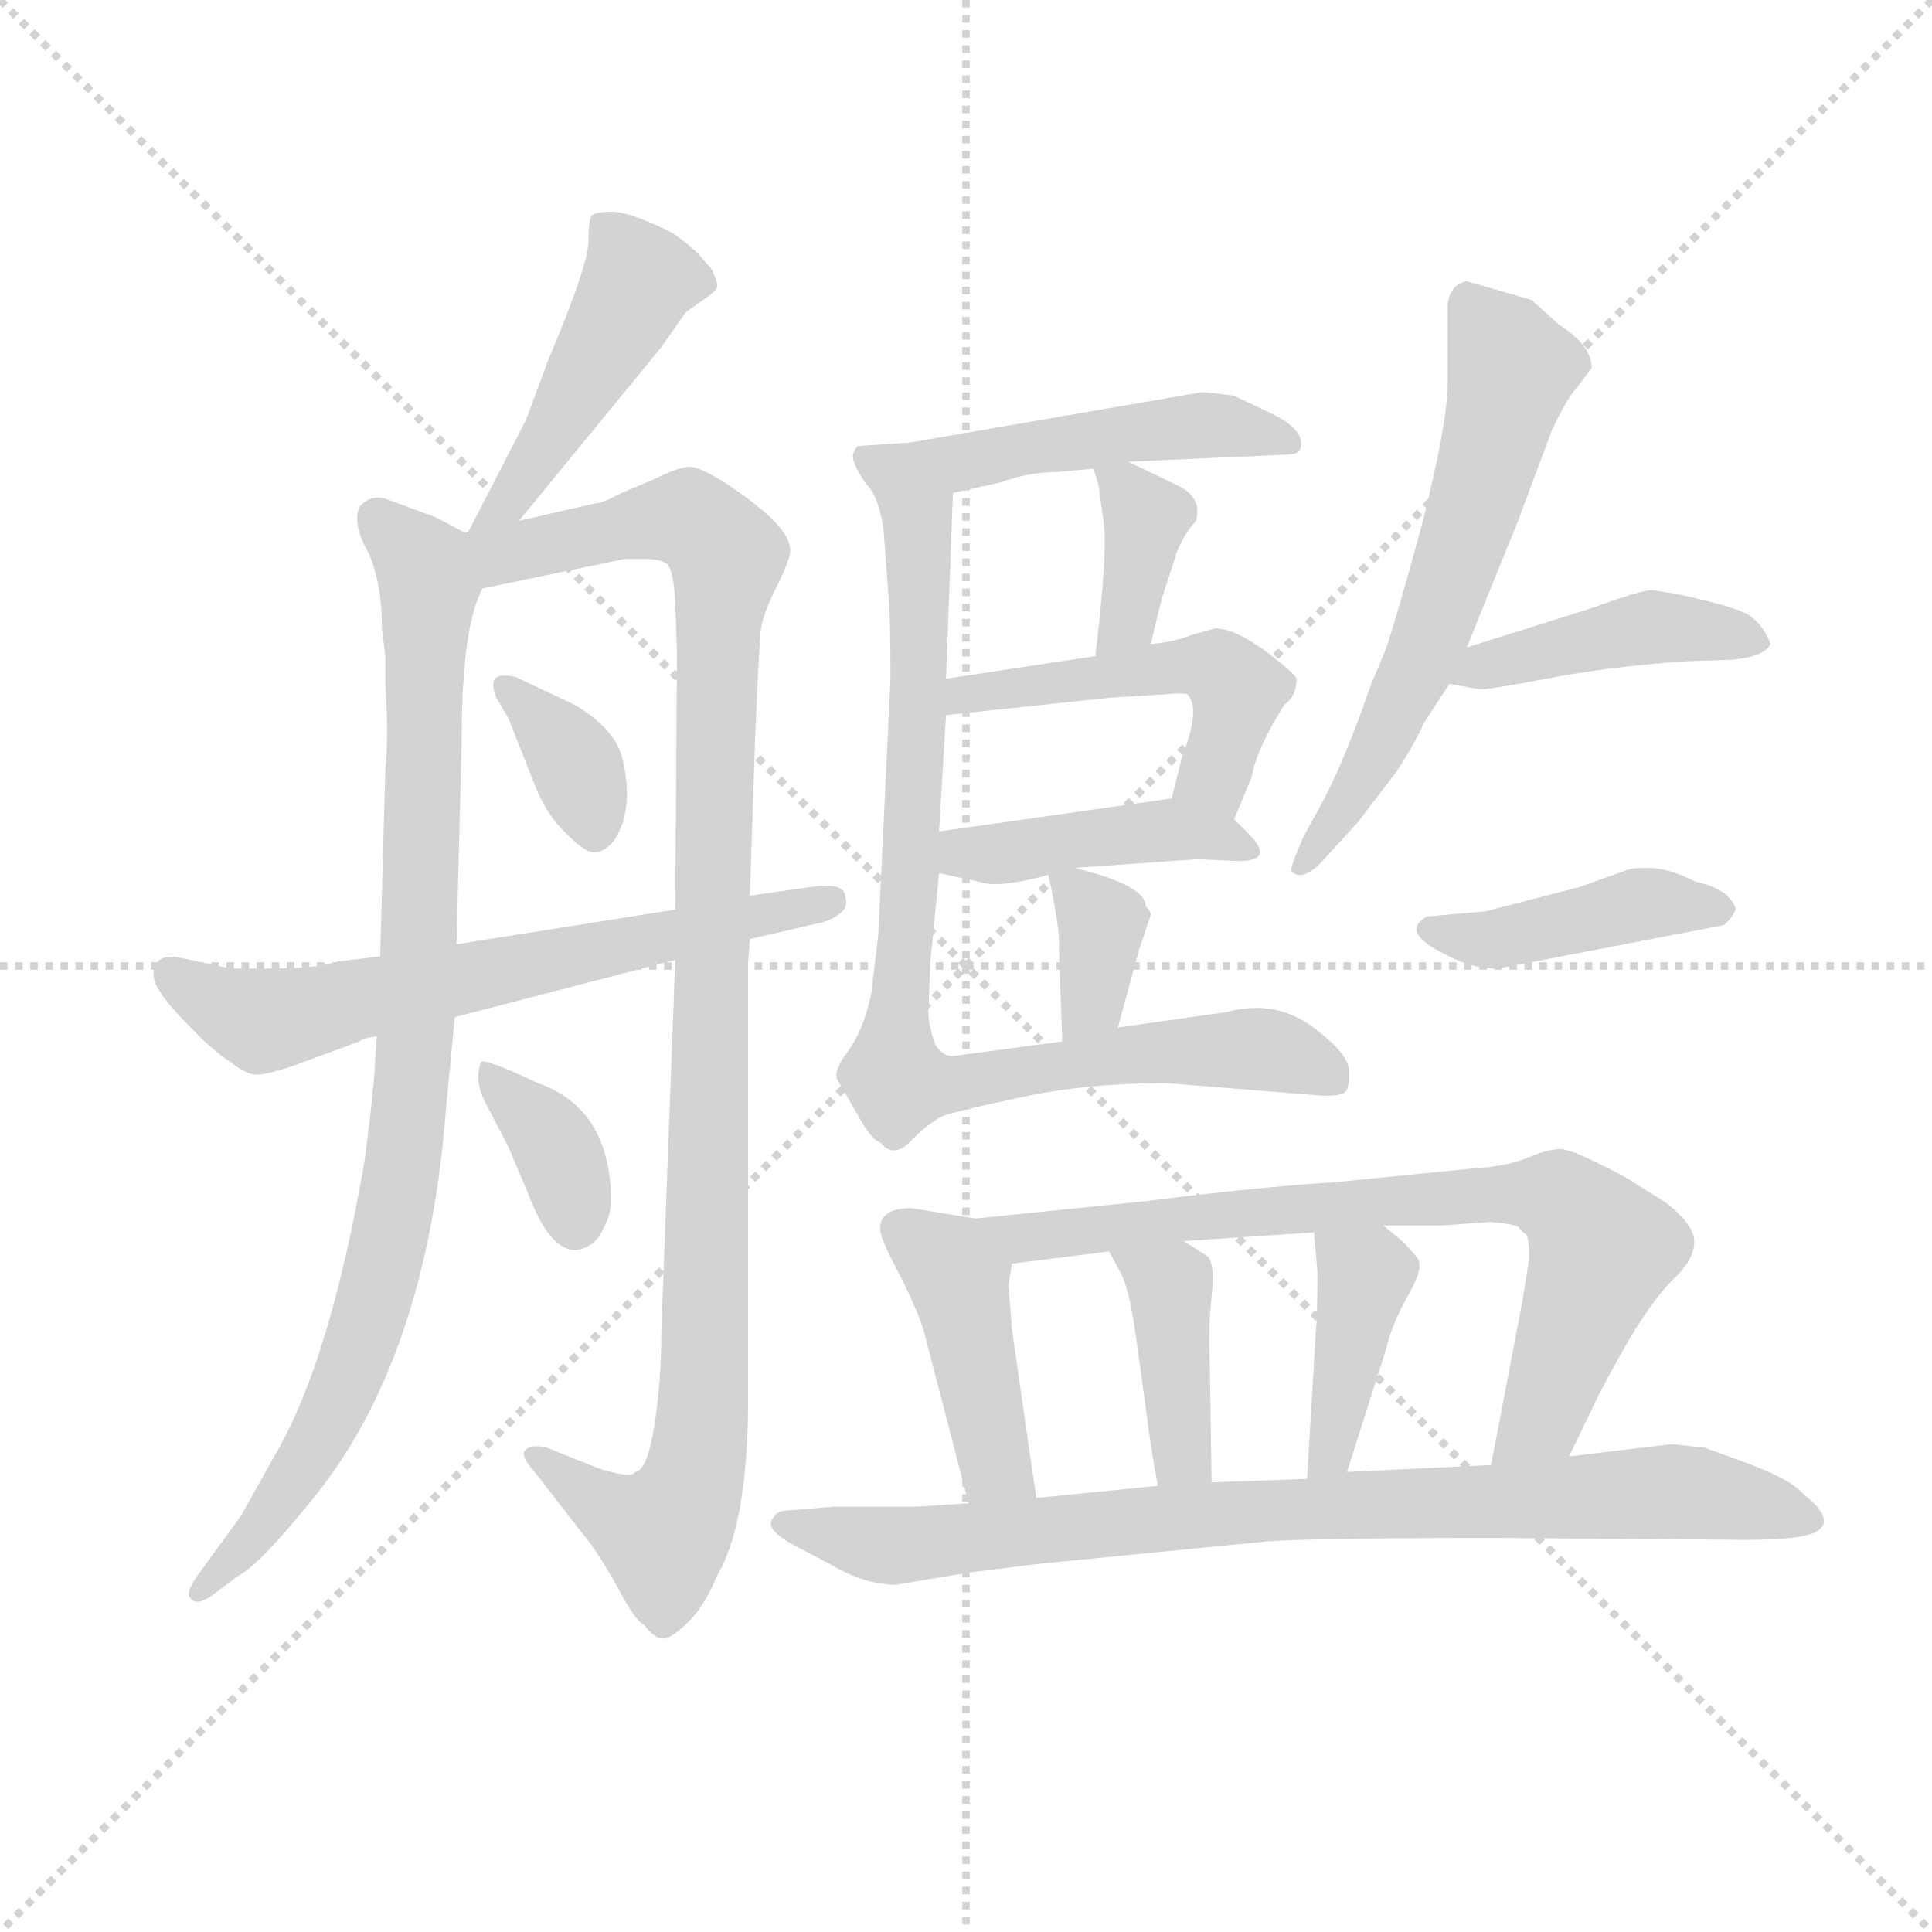 <svg version="1.1" viewBox="0 0 1024 1024" xmlns="http://www.w3.org/2000/svg">
  <g stroke="lightgray" stroke-dasharray="1,1" stroke-width="1" transform="scale(4, 4)">
    <line x1="0" y1="0" x2="256" y2="256"></line>
    <line x1="256" y1="0" x2="0" y2="256"></line>
    <line x1="128" y1="0" x2="128" y2="256"></line>
    <line x1="0" y1="128" x2="256" y2="128"></line>
  </g>
  <g transform="scale(0.92, -0.92) translate(60, -830)">
    <style type="text/css">
      
        @keyframes keyframes0 {
          from {
            stroke: blue;
            stroke-dashoffset: 462;
            stroke-width: 128;
          }
          60% {
            animation-timing-function: step-end;
            stroke: blue;
            stroke-dashoffset: 0;
            stroke-width: 128;
          }
          to {
            stroke: black;
            stroke-width: 1024;
          }
        }
        #make-me-a-hanzi-animation-0 {
          animation: keyframes0 0.626s both;
          animation-delay: 0s;
          animation-timing-function: linear;
        }
      
        @keyframes keyframes1 {
          from {
            stroke: blue;
            stroke-dashoffset: 917;
            stroke-width: 128;
          }
          75% {
            animation-timing-function: step-end;
            stroke: blue;
            stroke-dashoffset: 0;
            stroke-width: 128;
          }
          to {
            stroke: black;
            stroke-width: 1024;
          }
        }
        #make-me-a-hanzi-animation-1 {
          animation: keyframes1 0.996s both;
          animation-delay: 0.626s;
          animation-timing-function: linear;
        }
      
        @keyframes keyframes2 {
          from {
            stroke: blue;
            stroke-dashoffset: 1068;
            stroke-width: 128;
          }
          78% {
            animation-timing-function: step-end;
            stroke: blue;
            stroke-dashoffset: 0;
            stroke-width: 128;
          }
          to {
            stroke: black;
            stroke-width: 1024;
          }
        }
        #make-me-a-hanzi-animation-2 {
          animation: keyframes2 1.119s both;
          animation-delay: 1.622s;
          animation-timing-function: linear;
        }
      
        @keyframes keyframes3 {
          from {
            stroke: blue;
            stroke-dashoffset: 357;
            stroke-width: 128;
          }
          54% {
            animation-timing-function: step-end;
            stroke: blue;
            stroke-dashoffset: 0;
            stroke-width: 128;
          }
          to {
            stroke: black;
            stroke-width: 1024;
          }
        }
        #make-me-a-hanzi-animation-3 {
          animation: keyframes3 0.541s both;
          animation-delay: 2.741s;
          animation-timing-function: linear;
        }
      
        @keyframes keyframes4 {
          from {
            stroke: blue;
            stroke-dashoffset: 361;
            stroke-width: 128;
          }
          54% {
            animation-timing-function: step-end;
            stroke: blue;
            stroke-dashoffset: 0;
            stroke-width: 128;
          }
          to {
            stroke: black;
            stroke-width: 1024;
          }
        }
        #make-me-a-hanzi-animation-4 {
          animation: keyframes4 0.544s both;
          animation-delay: 3.282s;
          animation-timing-function: linear;
        }
      
        @keyframes keyframes5 {
          from {
            stroke: blue;
            stroke-dashoffset: 648;
            stroke-width: 128;
          }
          68% {
            animation-timing-function: step-end;
            stroke: blue;
            stroke-dashoffset: 0;
            stroke-width: 128;
          }
          to {
            stroke: black;
            stroke-width: 1024;
          }
        }
        #make-me-a-hanzi-animation-5 {
          animation: keyframes5 0.777s both;
          animation-delay: 3.826s;
          animation-timing-function: linear;
        }
      
        @keyframes keyframes6 {
          from {
            stroke: blue;
            stroke-dashoffset: 471;
            stroke-width: 128;
          }
          61% {
            animation-timing-function: step-end;
            stroke: blue;
            stroke-dashoffset: 0;
            stroke-width: 128;
          }
          to {
            stroke: black;
            stroke-width: 1024;
          }
        }
        #make-me-a-hanzi-animation-6 {
          animation: keyframes6 0.633s both;
          animation-delay: 4.603s;
          animation-timing-function: linear;
        }
      
        @keyframes keyframes7 {
          from {
            stroke: blue;
            stroke-dashoffset: 369;
            stroke-width: 128;
          }
          55% {
            animation-timing-function: step-end;
            stroke: blue;
            stroke-dashoffset: 0;
            stroke-width: 128;
          }
          to {
            stroke: black;
            stroke-width: 1024;
          }
        }
        #make-me-a-hanzi-animation-7 {
          animation: keyframes7 0.55s both;
          animation-delay: 5.236s;
          animation-timing-function: linear;
        }
      
        @keyframes keyframes8 {
          from {
            stroke: blue;
            stroke-dashoffset: 496;
            stroke-width: 128;
          }
          62% {
            animation-timing-function: step-end;
            stroke: blue;
            stroke-dashoffset: 0;
            stroke-width: 128;
          }
          to {
            stroke: black;
            stroke-width: 1024;
          }
        }
        #make-me-a-hanzi-animation-8 {
          animation: keyframes8 0.654s both;
          animation-delay: 5.787s;
          animation-timing-function: linear;
        }
      
        @keyframes keyframes9 {
          from {
            stroke: blue;
            stroke-dashoffset: 429;
            stroke-width: 128;
          }
          58% {
            animation-timing-function: step-end;
            stroke: blue;
            stroke-dashoffset: 0;
            stroke-width: 128;
          }
          to {
            stroke: black;
            stroke-width: 1024;
          }
        }
        #make-me-a-hanzi-animation-9 {
          animation: keyframes9 0.599s both;
          animation-delay: 6.44s;
          animation-timing-function: linear;
        }
      
        @keyframes keyframes10 {
          from {
            stroke: blue;
            stroke-dashoffset: 351;
            stroke-width: 128;
          }
          53% {
            animation-timing-function: step-end;
            stroke: blue;
            stroke-dashoffset: 0;
            stroke-width: 128;
          }
          to {
            stroke: black;
            stroke-width: 1024;
          }
        }
        #make-me-a-hanzi-animation-10 {
          animation: keyframes10 0.536s both;
          animation-delay: 7.039s;
          animation-timing-function: linear;
        }
      
        @keyframes keyframes11 {
          from {
            stroke: blue;
            stroke-dashoffset: 882;
            stroke-width: 128;
          }
          74% {
            animation-timing-function: step-end;
            stroke: blue;
            stroke-dashoffset: 0;
            stroke-width: 128;
          }
          to {
            stroke: black;
            stroke-width: 1024;
          }
        }
        #make-me-a-hanzi-animation-11 {
          animation: keyframes11 0.968s both;
          animation-delay: 7.575s;
          animation-timing-function: linear;
        }
      
        @keyframes keyframes12 {
          from {
            stroke: blue;
            stroke-dashoffset: 614;
            stroke-width: 128;
          }
          67% {
            animation-timing-function: step-end;
            stroke: blue;
            stroke-dashoffset: 0;
            stroke-width: 128;
          }
          to {
            stroke: black;
            stroke-width: 1024;
          }
        }
        #make-me-a-hanzi-animation-12 {
          animation: keyframes12 0.75s both;
          animation-delay: 8.543s;
          animation-timing-function: linear;
        }
      
        @keyframes keyframes13 {
          from {
            stroke: blue;
            stroke-dashoffset: 432;
            stroke-width: 128;
          }
          58% {
            animation-timing-function: step-end;
            stroke: blue;
            stroke-dashoffset: 0;
            stroke-width: 128;
          }
          to {
            stroke: black;
            stroke-width: 1024;
          }
        }
        #make-me-a-hanzi-animation-13 {
          animation: keyframes13 0.602s both;
          animation-delay: 9.292s;
          animation-timing-function: linear;
        }
      
        @keyframes keyframes14 {
          from {
            stroke: blue;
            stroke-dashoffset: 421;
            stroke-width: 128;
          }
          58% {
            animation-timing-function: step-end;
            stroke: blue;
            stroke-dashoffset: 0;
            stroke-width: 128;
          }
          to {
            stroke: black;
            stroke-width: 1024;
          }
        }
        #make-me-a-hanzi-animation-14 {
          animation: keyframes14 0.593s both;
          animation-delay: 9.894s;
          animation-timing-function: linear;
        }
      
        @keyframes keyframes15 {
          from {
            stroke: blue;
            stroke-dashoffset: 428;
            stroke-width: 128;
          }
          58% {
            animation-timing-function: step-end;
            stroke: blue;
            stroke-dashoffset: 0;
            stroke-width: 128;
          }
          to {
            stroke: black;
            stroke-width: 1024;
          }
        }
        #make-me-a-hanzi-animation-15 {
          animation: keyframes15 0.598s both;
          animation-delay: 10.487s;
          animation-timing-function: linear;
        }
      
        @keyframes keyframes16 {
          from {
            stroke: blue;
            stroke-dashoffset: 761;
            stroke-width: 128;
          }
          71% {
            animation-timing-function: step-end;
            stroke: blue;
            stroke-dashoffset: 0;
            stroke-width: 128;
          }
          to {
            stroke: black;
            stroke-width: 1024;
          }
        }
        #make-me-a-hanzi-animation-16 {
          animation: keyframes16 0.869s both;
          animation-delay: 11.085s;
          animation-timing-function: linear;
        }
      
        @keyframes keyframes17 {
          from {
            stroke: blue;
            stroke-dashoffset: 395;
            stroke-width: 128;
          }
          56% {
            animation-timing-function: step-end;
            stroke: blue;
            stroke-dashoffset: 0;
            stroke-width: 128;
          }
          to {
            stroke: black;
            stroke-width: 1024;
          }
        }
        #make-me-a-hanzi-animation-17 {
          animation: keyframes17 0.571s both;
          animation-delay: 11.954s;
          animation-timing-function: linear;
        }
      
        @keyframes keyframes18 {
          from {
            stroke: blue;
            stroke-dashoffset: 402;
            stroke-width: 128;
          }
          57% {
            animation-timing-function: step-end;
            stroke: blue;
            stroke-dashoffset: 0;
            stroke-width: 128;
          }
          to {
            stroke: black;
            stroke-width: 1024;
          }
        }
        #make-me-a-hanzi-animation-18 {
          animation: keyframes18 0.577s both;
          animation-delay: 12.526s;
          animation-timing-function: linear;
        }
      
        @keyframes keyframes19 {
          from {
            stroke: blue;
            stroke-dashoffset: 846;
            stroke-width: 128;
          }
          73% {
            animation-timing-function: step-end;
            stroke: blue;
            stroke-dashoffset: 0;
            stroke-width: 128;
          }
          to {
            stroke: black;
            stroke-width: 1024;
          }
        }
        #make-me-a-hanzi-animation-19 {
          animation: keyframes19 0.938s both;
          animation-delay: 13.103s;
          animation-timing-function: linear;
        }
      
    </style>
    
      <path d="M 256 623 L 243 588 L 210 524 C 196 497 220 507 239 530 L 321 630 L 335 650 L 349 660 Q 353 663 353 665 Q 354 666 350 675 L 342 684 Q 336 690 327 696 Q 303 708 293 708 Q 283 708 281 706 Q 279 704 279 690 Q 278 675 256 623 Z" fill="lightgray"></path>
    
      <path d="M 208 523 L 191 532 L 164 542 Q 154 546 147 538 Q 143 528 152 512 Q 160 495 160 468 L 162 452 L 162 436 Q 164 405 162 387 L 159 279 L 157 233 L 156 216 Q 155 199 150 161 Q 130 45 98 -9 L 79 -43 L 55 -76 Q 46 -88 50 -91 Q 53 -95 61 -90 L 77 -78 Q 89 -72 119 -35 Q 186 46 197 192 L 202 244 L 203 286 L 206 404 Q 206 469 218 491 C 226 514 226 514 208 523 Z" fill="lightgray"></path>
    
      <path d="M 210 524 L 208 523 C 179 516 189 485 218 491 L 300 508 L 313 508 Q 318 508 323 506 Q 328 504 329 483 L 330 454 L 329 306 L 329 277 L 321 63 Q 321 34 317 9 Q 313 -17 306 -18 Q 304 -22 285 -16 L 255 -4 Q 246 -2 243 -5 Q 239 -8 248 -18 L 276 -54 Q 283 -62 295 -83 Q 306 -104 311 -106 Q 317 -114 322 -114 Q 327 -114 337 -104 Q 346 -95 353 -78 Q 371 -48 371 25 L 371 275 L 372 289 L 372 314 L 375 404 Q 377 452 378 463 Q 378 474 388 493 Q 397 512 395 514 Q 395 527 359 551 Q 342 562 336 561 Q 329 560 317 554 L 298 546 Q 287 540 283 540 L 239 530 C 210 523 210 525 210 524 Z" fill="lightgray"></path>
    
      <path d="M 271 424 L 237 440 Q 228 442 225 439 Q 223 435 226 428 L 233 416 L 248 378 Q 255 360 267 349 Q 278 338 283 339 Q 288 339 294 346 Q 306 365 298 395 Q 293 411 271 424 Z" fill="lightgray"></path>
    
      <path d="M 250 206 Q 218 221 217 218 Q 213 207 220 194 L 233 169 L 244 143 Q 257 108 273 110 Q 283 112 287 121 Q 292 130 292 138 Q 292 191 250 206 Z" fill="lightgray"></path>
    
      <path d="M 159 279 L 134 276 Q 124 272 94 272 L 73 272 L 45 278 Q 32 281 29 273 Q 27 266 32 259 Q 36 252 49 239 Q 62 225 73 218 Q 83 210 89 211 Q 94 211 109 216 L 147 230 Q 149 232 157 233 L 202 244 L 329 277 L 372 289 L 411 298 Q 417 299 423 303 Q 429 307 427 313 Q 427 322 407 319 L 372 314 L 329 306 L 203 286 L 159 279 Z" fill="lightgray"></path>
    
      <path d="M 590 564 L 679 568 Q 688 568 689 571 Q 693 582 672 592 L 651 602 Q 637 604 632 604 L 464 575 C 434 570 460 539 489 546 L 516 552 Q 533 558 548 558 L 570 560 L 590 564 Z" fill="lightgray"></path>
    
      <path d="M 603 459 L 609 484 L 618 512 Q 622 522 629 530 Q 633 544 617 551 L 590 564 C 565 576 565 576 570 560 L 573 550 L 576 527 Q 578 510 571 452 C 567 422 596 430 603 459 Z" fill="lightgray"></path>
    
      <path d="M 651 358 L 661 382 Q 664 399 680 424 Q 687 429 687 439 Q 686 442 669 455 Q 651 468 640 468 L 626 464 Q 616 460 603 459 L 571 452 L 485 439 C 455 435 455 415 485 418 L 579 428 L 611 430 Q 621 431 624 430 Q 632 422 621 394 L 615 370 C 608 341 639 330 651 358 Z" fill="lightgray"></path>
    
      <path d="M 559 330 L 630 335 L 651 334 Q 676 333 659 350 L 651 358 C 636 373 636 373 615 370 L 481 351 C 451 347 452 333 481 327 L 504 322 Q 515 318 544 326 L 559 330 Z" fill="lightgray"></path>
    
      <path d="M 584 238 L 596 282 L 603 303 Q 603 305 600 308 Q 600 320 559 330 C 542 334 542 334 544 326 Q 551 293 550 285 L 552 230 C 553 200 576 209 584 238 Z" fill="lightgray"></path>
    
      <path d="M 647 247 L 584 238 L 552 230 L 492 222 Q 484 220 479 228 Q 474 241 475 251 L 476 276 L 481 327 L 481 351 L 485 418 L 485 439 L 489 546 C 490 576 490 577 464 575 L 434 573 Q 430 568 432 564 Q 433 560 439 551 Q 446 545 449 525 L 452 485 Q 453 474 453 439 L 446 292 L 442 258 Q 438 238 429 225 Q 419 212 423 207 L 434 188 Q 442 173 447 172 Q 455 162 465 173 Q 475 183 483 187 Q 491 190 529 198 Q 566 206 612 206 L 699 199 Q 712 198 715 201 Q 718 204 717 215 Q 715 225 694 240 Q 673 254 647 247 Z" fill="lightgray"></path>
    
      <path d="M 785 457 L 815 531 L 834 582 Q 843 601 848 606 L 857 618 Q 857 631 838 643 L 826 654 Q 824 655 823 657 L 785 668 Q 775 666 774 654 L 774 607 Q 773 582 759 527 Q 744 472 738 455 L 730 436 Q 715 393 703 370 L 691 348 Q 683 330 684 328 Q 690 322 701 333 L 722 356 L 745 386 Q 757 405 760 413 L 775 436 L 785 457 Z" fill="lightgray"></path>
    
      <path d="M 905 488 L 892 490 Q 885 490 858 480 L 785 457 C 756 448 745 441 775 436 L 792 433 Q 794 432 831 439 Q 867 446 911 449 L 939 450 Q 957 452 960 459 Q 956 470 947 476 Q 938 481 905 488 Z" fill="lightgray"></path>
    
      <path d="M 803 272 L 933 297 Q 937 300 940 306 Q 940 309 934 315 Q 927 320 917 322 Q 901 330 890 330 Q 879 330 878 329 L 850 319 L 796 305 L 762 302 Q 746 293 773 280 Q 787 272 803 272 Z" fill="lightgray"></path>
    
      <path d="M 502 128 L 465 134 Q 447 134 447 122 Q 447 117 457 98 Q 467 79 472 64 L 498 -36 C 506 -65 541 -63 537 -33 L 523 64 L 521 90 L 523 102 C 527 124 527 124 502 128 Z" fill="lightgray"></path>
    
      <path d="M 844 -9 L 858 20 Q 864 33 879 59 Q 894 84 906 95 Q 917 106 916 116 Q 915 125 900 137 L 876 152 Q 846 168 839 168 Q 832 168 820 163 Q 808 158 790 157 L 710 149 Q 663 146 600 138 L 502 128 C 472 125 493 98 523 102 L 579 109 L 622 115 L 697 120 L 737 124 L 771 124 L 798 126 Q 812 125 815 123 Q 817 120 819 119 Q 821 117 821 105 L 817 80 L 799 -14 C 793 -43 831 -36 844 -9 Z" fill="lightgray"></path>
    
      <path d="M 579 109 L 586 96 Q 591 86 595 56 L 601 12 Q 603 -4 607 -26 C 612 -56 638 -54 638 -24 L 637 44 Q 636 65 638 83 Q 640 101 636 106 L 622 115 C 597 131 565 135 579 109 Z" fill="lightgray"></path>
    
      <path d="M 697 120 L 699 97 Q 699 73 698 62 L 693 -22 C 691 -52 707 -47 716 -18 L 738 51 Q 742 68 752 85 Q 761 101 756 106 L 749 114 L 737 124 C 714 143 694 150 697 120 Z" fill="lightgray"></path>
    
      <path d="M 922 -4 L 903 -2 L 844 -9 L 799 -14 L 716 -18 L 693 -22 L 638 -24 L 607 -26 L 537 -33 L 498 -36 L 468 -38 L 420 -38 L 397 -40 Q 387 -40 386 -44 Q 379 -50 397 -60 L 418 -71 Q 438 -83 456 -83 L 498 -76 L 538 -71 L 670 -58 Q 700 -56 802 -56 L 932 -57 Q 979 -58 987 -52 Q 995 -47 986 -37 L 975 -27 Q 966 -20 944 -12 L 922 -4 Z" fill="lightgray"></path>
    
    
      <clipPath id="make-me-a-hanzi-clip-0">
        <path d="M 256 623 L 243 588 L 210 524 C 196 497 220 507 239 530 L 321 630 L 335 650 L 349 660 Q 353 663 353 665 Q 354 666 350 675 L 342 684 Q 336 690 327 696 Q 303 708 293 708 Q 283 708 281 706 Q 279 704 279 690 Q 278 675 256 623 Z"></path>
      </clipPath>
      <path clip-path="url(#make-me-a-hanzi-clip-0)" d="M 288 701 L 308 669 L 306 663 L 243 555 L 217 529" fill="none" id="make-me-a-hanzi-animation-0" stroke-dasharray="334 668" stroke-linecap="round"></path>
    
      <clipPath id="make-me-a-hanzi-clip-1">
        <path d="M 208 523 L 191 532 L 164 542 Q 154 546 147 538 Q 143 528 152 512 Q 160 495 160 468 L 162 452 L 162 436 Q 164 405 162 387 L 159 279 L 157 233 L 156 216 Q 155 199 150 161 Q 130 45 98 -9 L 79 -43 L 55 -76 Q 46 -88 50 -91 Q 53 -95 61 -90 L 77 -78 Q 89 -72 119 -35 Q 186 46 197 192 L 202 244 L 203 286 L 206 404 Q 206 469 218 491 C 226 514 226 514 208 523 Z"></path>
      </clipPath>
      <path clip-path="url(#make-me-a-hanzi-clip-1)" d="M 157 532 L 184 504 L 187 493 L 179 227 L 168 135 L 136 24 L 91 -50 L 55 -84" fill="none" id="make-me-a-hanzi-animation-1" stroke-dasharray="789 1578" stroke-linecap="round"></path>
    
      <clipPath id="make-me-a-hanzi-clip-2">
        <path d="M 210 524 L 208 523 C 179 516 189 485 218 491 L 300 508 L 313 508 Q 318 508 323 506 Q 328 504 329 483 L 330 454 L 329 306 L 329 277 L 321 63 Q 321 34 317 9 Q 313 -17 306 -18 Q 304 -22 285 -16 L 255 -4 Q 246 -2 243 -5 Q 239 -8 248 -18 L 276 -54 Q 283 -62 295 -83 Q 306 -104 311 -106 Q 317 -114 322 -114 Q 327 -114 337 -104 Q 346 -95 353 -78 Q 371 -48 371 25 L 371 275 L 372 289 L 372 314 L 375 404 Q 377 452 378 463 Q 378 474 388 493 Q 397 512 395 514 Q 395 527 359 551 Q 342 562 336 561 Q 329 560 317 554 L 298 546 Q 287 540 283 540 L 239 530 C 210 523 210 525 210 524 Z"></path>
      </clipPath>
      <path clip-path="url(#make-me-a-hanzi-clip-2)" d="M 212 518 L 229 511 L 333 532 L 359 510 L 341 -18 L 322 -53 L 297 -43 L 249 -10" fill="none" id="make-me-a-hanzi-animation-2" stroke-dasharray="940 1880" stroke-linecap="round"></path>
    
      <clipPath id="make-me-a-hanzi-clip-3">
        <path d="M 271 424 L 237 440 Q 228 442 225 439 Q 223 435 226 428 L 233 416 L 248 378 Q 255 360 267 349 Q 278 338 283 339 Q 288 339 294 346 Q 306 365 298 395 Q 293 411 271 424 Z"></path>
      </clipPath>
      <path clip-path="url(#make-me-a-hanzi-clip-3)" d="M 231 434 L 270 393 L 283 351" fill="none" id="make-me-a-hanzi-animation-3" stroke-dasharray="229 458" stroke-linecap="round"></path>
    
      <clipPath id="make-me-a-hanzi-clip-4">
        <path d="M 250 206 Q 218 221 217 218 Q 213 207 220 194 L 233 169 L 244 143 Q 257 108 273 110 Q 283 112 287 121 Q 292 130 292 138 Q 292 191 250 206 Z"></path>
      </clipPath>
      <path clip-path="url(#make-me-a-hanzi-clip-4)" d="M 219 212 L 261 168 L 271 125" fill="none" id="make-me-a-hanzi-animation-4" stroke-dasharray="233 466" stroke-linecap="round"></path>
    
      <clipPath id="make-me-a-hanzi-clip-5">
        <path d="M 159 279 L 134 276 Q 124 272 94 272 L 73 272 L 45 278 Q 32 281 29 273 Q 27 266 32 259 Q 36 252 49 239 Q 62 225 73 218 Q 83 210 89 211 Q 94 211 109 216 L 147 230 Q 149 232 157 233 L 202 244 L 329 277 L 372 289 L 411 298 Q 417 299 423 303 Q 429 307 427 313 Q 427 322 407 319 L 372 314 L 329 306 L 203 286 L 159 279 Z"></path>
      </clipPath>
      <path clip-path="url(#make-me-a-hanzi-clip-5)" d="M 39 268 L 94 242 L 418 311" fill="none" id="make-me-a-hanzi-animation-5" stroke-dasharray="520 1040" stroke-linecap="round"></path>
    
      <clipPath id="make-me-a-hanzi-clip-6">
        <path d="M 590 564 L 679 568 Q 688 568 689 571 Q 693 582 672 592 L 651 602 Q 637 604 632 604 L 464 575 C 434 570 460 539 489 546 L 516 552 Q 533 558 548 558 L 570 560 L 590 564 Z"></path>
      </clipPath>
      <path clip-path="url(#make-me-a-hanzi-clip-6)" d="M 472 574 L 495 564 L 634 585 L 682 575" fill="none" id="make-me-a-hanzi-animation-6" stroke-dasharray="343 686" stroke-linecap="round"></path>
    
      <clipPath id="make-me-a-hanzi-clip-7">
        <path d="M 603 459 L 609 484 L 618 512 Q 622 522 629 530 Q 633 544 617 551 L 590 564 C 565 576 565 576 570 560 L 573 550 L 576 527 Q 578 510 571 452 C 567 422 596 430 603 459 Z"></path>
      </clipPath>
      <path clip-path="url(#make-me-a-hanzi-clip-7)" d="M 576 556 L 600 532 L 590 473 L 574 463" fill="none" id="make-me-a-hanzi-animation-7" stroke-dasharray="241 482" stroke-linecap="round"></path>
    
      <clipPath id="make-me-a-hanzi-clip-8">
        <path d="M 651 358 L 661 382 Q 664 399 680 424 Q 687 429 687 439 Q 686 442 669 455 Q 651 468 640 468 L 626 464 Q 616 460 603 459 L 571 452 L 485 439 C 455 435 455 415 485 418 L 579 428 L 611 430 Q 621 431 624 430 Q 632 422 621 394 L 615 370 C 608 341 639 330 651 358 Z"></path>
      </clipPath>
      <path clip-path="url(#make-me-a-hanzi-clip-8)" d="M 492 423 L 496 430 L 508 432 L 641 445 L 653 429 L 649 410 L 639 383 L 623 374" fill="none" id="make-me-a-hanzi-animation-8" stroke-dasharray="368 736" stroke-linecap="round"></path>
    
      <clipPath id="make-me-a-hanzi-clip-9">
        <path d="M 559 330 L 630 335 L 651 334 Q 676 333 659 350 L 651 358 C 636 373 636 373 615 370 L 481 351 C 451 347 452 333 481 327 L 504 322 Q 515 318 544 326 L 559 330 Z"></path>
      </clipPath>
      <path clip-path="url(#make-me-a-hanzi-clip-9)" d="M 488 333 L 495 339 L 616 352 L 657 341" fill="none" id="make-me-a-hanzi-animation-9" stroke-dasharray="301 602" stroke-linecap="round"></path>
    
      <clipPath id="make-me-a-hanzi-clip-10">
        <path d="M 584 238 L 596 282 L 603 303 Q 603 305 600 308 Q 600 320 559 330 C 542 334 542 334 544 326 Q 551 293 550 285 L 552 230 C 553 200 576 209 584 238 Z"></path>
      </clipPath>
      <path clip-path="url(#make-me-a-hanzi-clip-10)" d="M 554 318 L 566 312 L 575 295 L 567 251 L 556 237" fill="none" id="make-me-a-hanzi-animation-10" stroke-dasharray="223 446" stroke-linecap="round"></path>
    
      <clipPath id="make-me-a-hanzi-clip-11">
        <path d="M 647 247 L 584 238 L 552 230 L 492 222 Q 484 220 479 228 Q 474 241 475 251 L 476 276 L 481 327 L 481 351 L 485 418 L 485 439 L 489 546 C 490 576 490 577 464 575 L 434 573 Q 430 568 432 564 Q 433 560 439 551 Q 446 545 449 525 L 452 485 Q 453 474 453 439 L 446 292 L 442 258 Q 438 238 429 225 Q 419 212 423 207 L 434 188 Q 442 173 447 172 Q 455 162 465 173 Q 475 183 483 187 Q 491 190 529 198 Q 566 206 612 206 L 699 199 Q 712 198 715 201 Q 718 204 717 215 Q 715 225 694 240 Q 673 254 647 247 Z"></path>
      </clipPath>
      <path clip-path="url(#make-me-a-hanzi-clip-11)" d="M 442 567 L 463 549 L 469 524 L 465 322 L 455 211 L 496 206 L 582 222 L 668 226 L 709 209" fill="none" id="make-me-a-hanzi-animation-11" stroke-dasharray="754 1508" stroke-linecap="round"></path>
    
      <clipPath id="make-me-a-hanzi-clip-12">
        <path d="M 785 457 L 815 531 L 834 582 Q 843 601 848 606 L 857 618 Q 857 631 838 643 L 826 654 Q 824 655 823 657 L 785 668 Q 775 666 774 654 L 774 607 Q 773 582 759 527 Q 744 472 738 455 L 730 436 Q 715 393 703 370 L 691 348 Q 683 330 684 328 Q 690 322 701 333 L 722 356 L 745 386 Q 757 405 760 413 L 775 436 L 785 457 Z"></path>
      </clipPath>
      <path clip-path="url(#make-me-a-hanzi-clip-12)" d="M 788 655 L 810 615 L 796 560 L 768 473 L 737 402 L 688 330" fill="none" id="make-me-a-hanzi-animation-12" stroke-dasharray="486 972" stroke-linecap="round"></path>
    
      <clipPath id="make-me-a-hanzi-clip-13">
        <path d="M 905 488 L 892 490 Q 885 490 858 480 L 785 457 C 756 448 745 441 775 436 L 792 433 Q 794 432 831 439 Q 867 446 911 449 L 939 450 Q 957 452 960 459 Q 956 470 947 476 Q 938 481 905 488 Z"></path>
      </clipPath>
      <path clip-path="url(#make-me-a-hanzi-clip-13)" d="M 780 440 L 892 469 L 952 461" fill="none" id="make-me-a-hanzi-animation-13" stroke-dasharray="304 608" stroke-linecap="round"></path>
    
      <clipPath id="make-me-a-hanzi-clip-14">
        <path d="M 803 272 L 933 297 Q 937 300 940 306 Q 940 309 934 315 Q 927 320 917 322 Q 901 330 890 330 Q 879 330 878 329 L 850 319 L 796 305 L 762 302 Q 746 293 773 280 Q 787 272 803 272 Z"></path>
      </clipPath>
      <path clip-path="url(#make-me-a-hanzi-clip-14)" d="M 769 292 L 797 288 L 886 309 L 931 306" fill="none" id="make-me-a-hanzi-animation-14" stroke-dasharray="293 586" stroke-linecap="round"></path>
    
      <clipPath id="make-me-a-hanzi-clip-15">
        <path d="M 502 128 L 465 134 Q 447 134 447 122 Q 447 117 457 98 Q 467 79 472 64 L 498 -36 C 506 -65 541 -63 537 -33 L 523 64 L 521 90 L 523 102 C 527 124 527 124 502 128 Z"></path>
      </clipPath>
      <path clip-path="url(#make-me-a-hanzi-clip-15)" d="M 460 121 L 490 97 L 512 -9 L 530 -27" fill="none" id="make-me-a-hanzi-animation-15" stroke-dasharray="300 600" stroke-linecap="round"></path>
    
      <clipPath id="make-me-a-hanzi-clip-16">
        <path d="M 844 -9 L 858 20 Q 864 33 879 59 Q 894 84 906 95 Q 917 106 916 116 Q 915 125 900 137 L 876 152 Q 846 168 839 168 Q 832 168 820 163 Q 808 158 790 157 L 710 149 Q 663 146 600 138 L 502 128 C 472 125 493 98 523 102 L 579 109 L 622 115 L 697 120 L 737 124 L 771 124 L 798 126 Q 812 125 815 123 Q 817 120 819 119 Q 821 117 821 105 L 817 80 L 799 -14 C 793 -43 831 -36 844 -9 Z"></path>
      </clipPath>
      <path clip-path="url(#make-me-a-hanzi-clip-16)" d="M 509 127 L 529 116 L 800 143 L 841 138 L 863 110 L 828 13 L 806 -7" fill="none" id="make-me-a-hanzi-animation-16" stroke-dasharray="633 1266" stroke-linecap="round"></path>
    
      <clipPath id="make-me-a-hanzi-clip-17">
        <path d="M 579 109 L 586 96 Q 591 86 595 56 L 601 12 Q 603 -4 607 -26 C 612 -56 638 -54 638 -24 L 637 44 Q 636 65 638 83 Q 640 101 636 106 L 622 115 C 597 131 565 135 579 109 Z"></path>
      </clipPath>
      <path clip-path="url(#make-me-a-hanzi-clip-17)" d="M 587 105 L 614 86 L 620 -3 L 630 -17" fill="none" id="make-me-a-hanzi-animation-17" stroke-dasharray="267 534" stroke-linecap="round"></path>
    
      <clipPath id="make-me-a-hanzi-clip-18">
        <path d="M 697 120 L 699 97 Q 699 73 698 62 L 693 -22 C 691 -52 707 -47 716 -18 L 738 51 Q 742 68 752 85 Q 761 101 756 106 L 749 114 L 737 124 C 714 143 694 150 697 120 Z"></path>
      </clipPath>
      <path clip-path="url(#make-me-a-hanzi-clip-18)" d="M 704 115 L 726 95 L 707 -7 L 698 -15" fill="none" id="make-me-a-hanzi-animation-18" stroke-dasharray="274 548" stroke-linecap="round"></path>
    
      <clipPath id="make-me-a-hanzi-clip-19">
        <path d="M 922 -4 L 903 -2 L 844 -9 L 799 -14 L 716 -18 L 693 -22 L 638 -24 L 607 -26 L 537 -33 L 498 -36 L 468 -38 L 420 -38 L 397 -40 Q 387 -40 386 -44 Q 379 -50 397 -60 L 418 -71 Q 438 -83 456 -83 L 498 -76 L 538 -71 L 670 -58 Q 700 -56 802 -56 L 932 -57 Q 979 -58 987 -52 Q 995 -47 986 -37 L 975 -27 Q 966 -20 944 -12 L 922 -4 Z"></path>
      </clipPath>
      <path clip-path="url(#make-me-a-hanzi-clip-19)" d="M 394 -48 L 459 -60 L 724 -36 L 905 -29 L 980 -45" fill="none" id="make-me-a-hanzi-animation-19" stroke-dasharray="718 1436" stroke-linecap="round"></path>
    
  </g>
</svg>